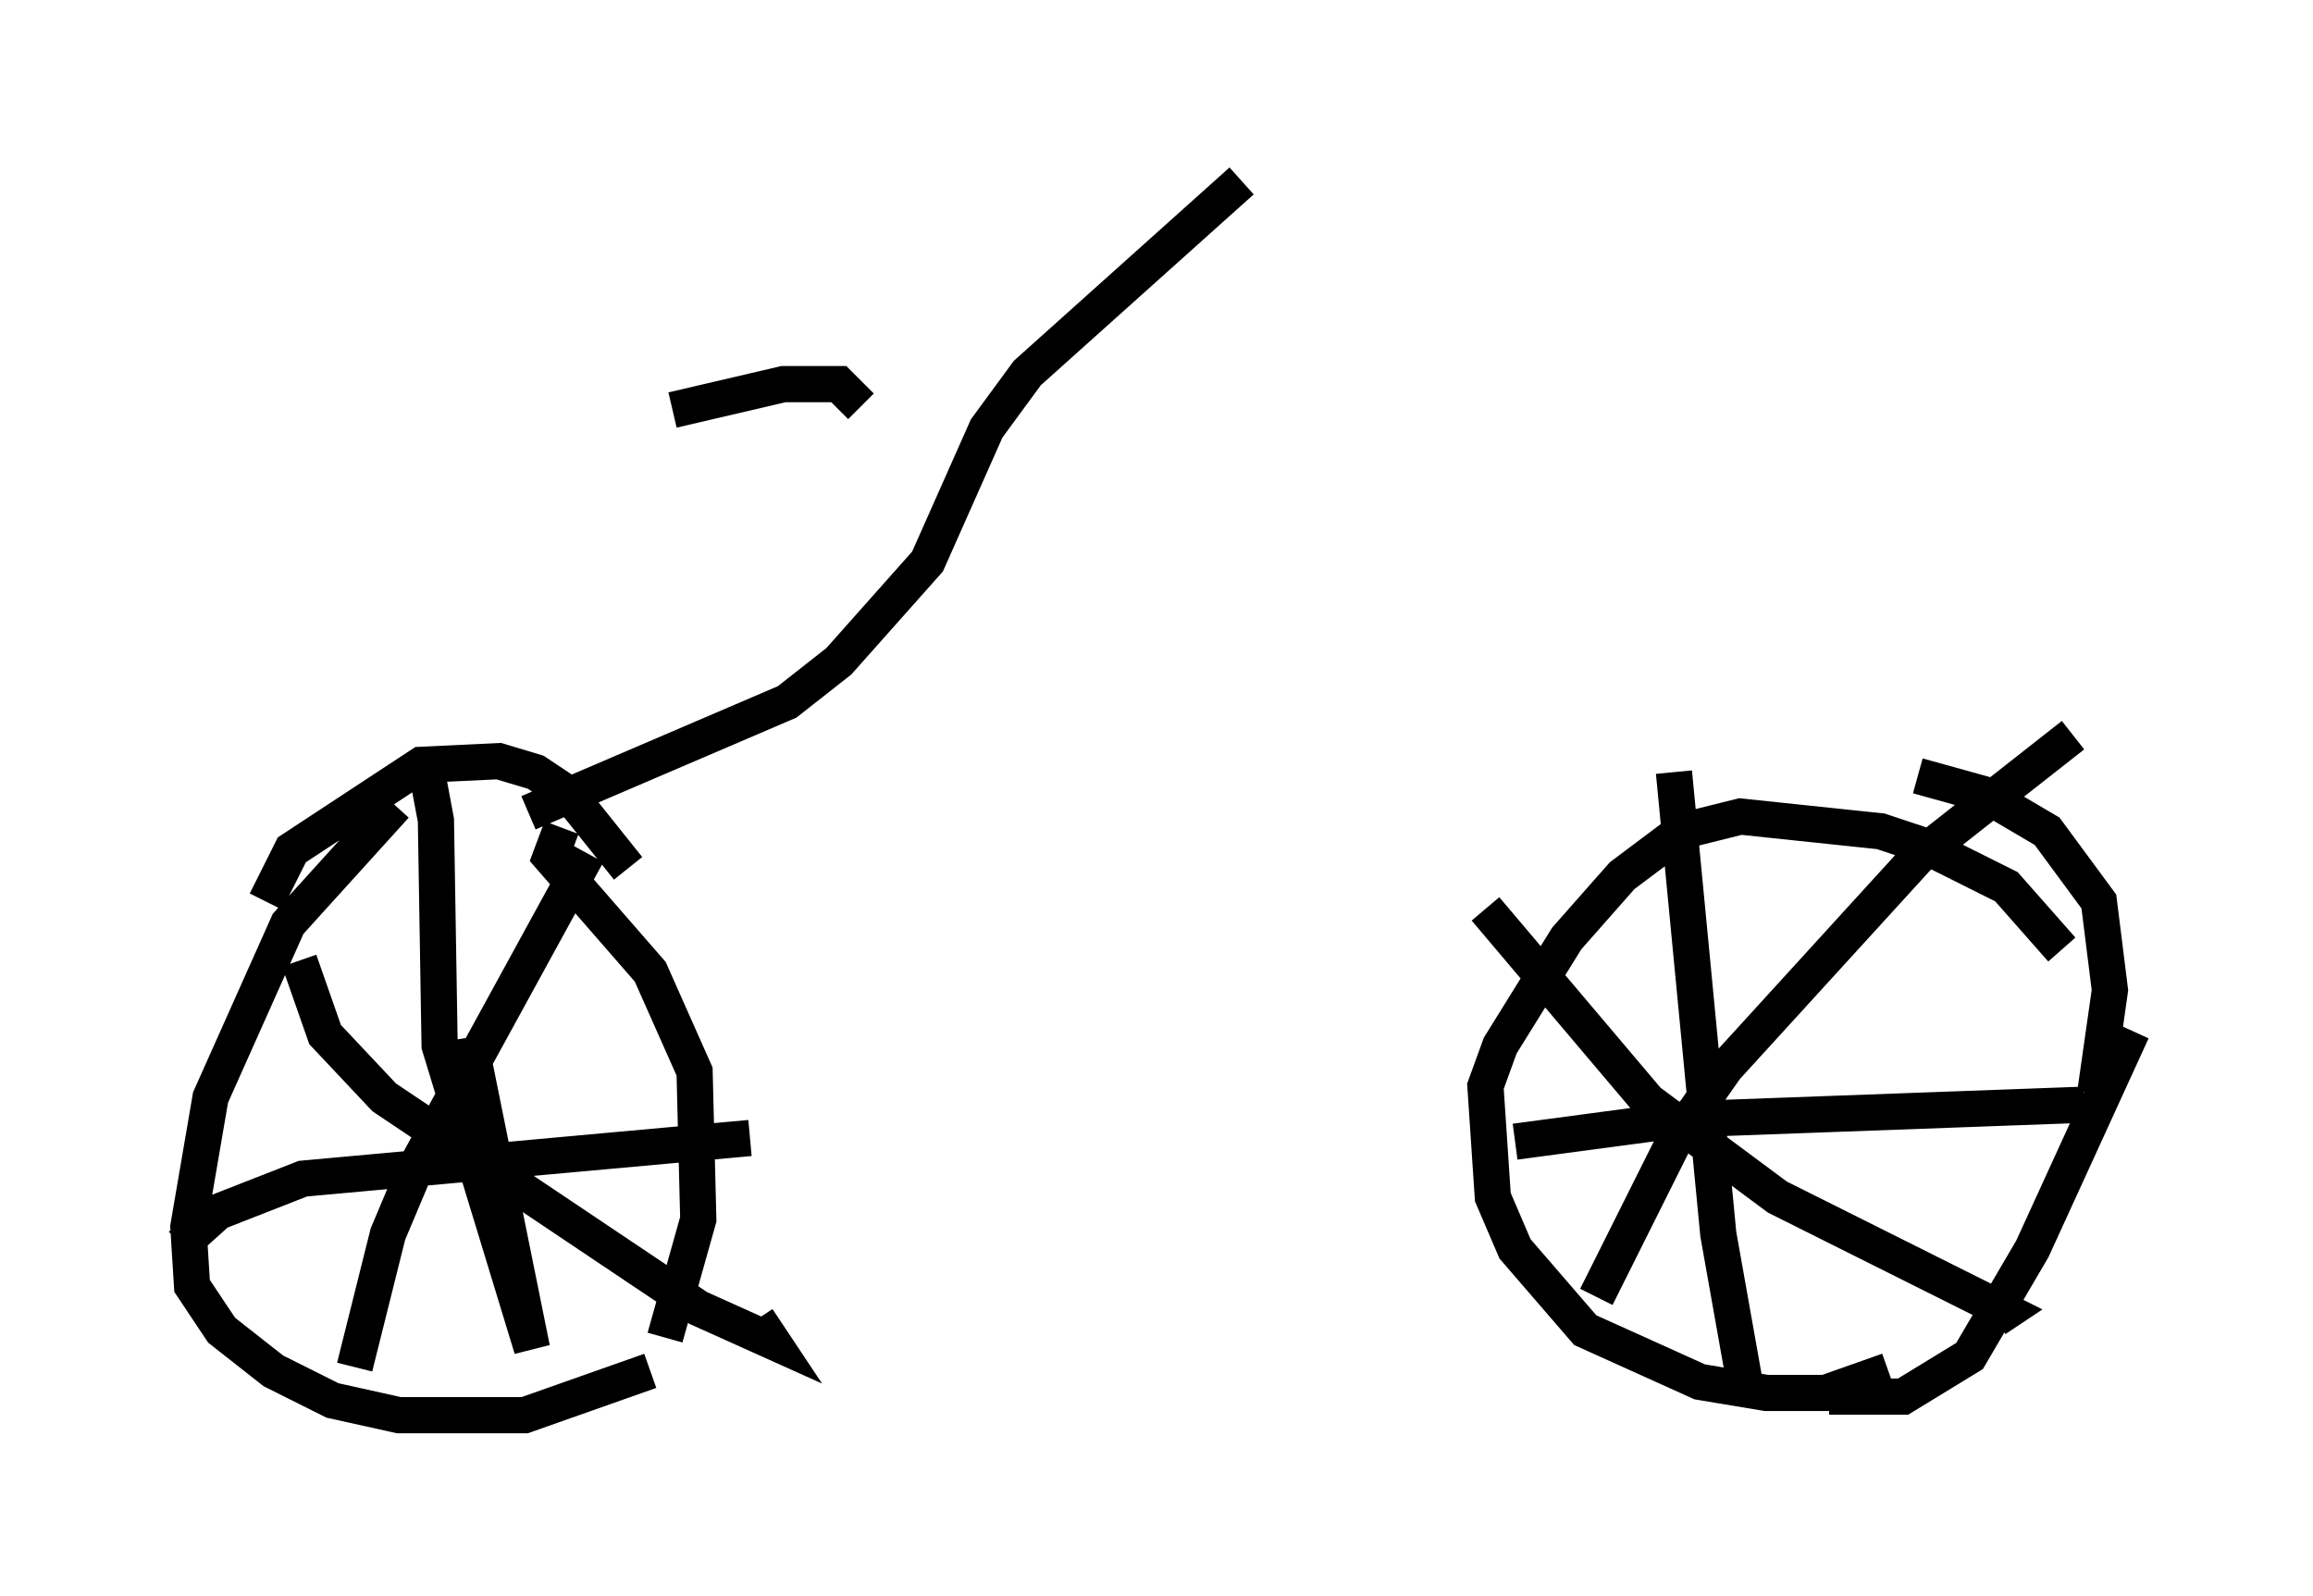 <?xml version="1.0" encoding="utf-8" ?>
<svg baseProfile="full" height="44.096" version="1.1" width="63.901" xmlns="http://www.w3.org/2000/svg" xmlns:ev="http://www.w3.org/2001/xml-events" xmlns:xlink="http://www.w3.org/1999/xlink"><defs /><rect fill="white" height="44.096" width="63.901" x="0" y="0" /><path d="M13.881, 20.415 m-2.96, 1.838 l-2.96, 3.267 -2.144, 4.798 l-0.613, 3.573 0.102, 1.633 l0.817, 1.225 1.429, 1.123 l1.633, 0.817 1.838, 0.408 l3.471, 0.0 3.471, -1.225 m-0.613, -13.883 l-1.633, -2.042 -0.919, -0.613 l-1.021, -0.306 -2.144, 0.102 l-3.573, 2.348 -0.715, 1.429 m11.025, 12.046 l0.919, -3.267 -0.102, -4.083 l-1.225, -2.756 -2.756, -3.165 l0.306, -0.817 m-2.042, 10.106 l-0.51, -4.288 1.735, 8.575 l-2.552, -8.371 -0.102, -6.227 l-0.306, -1.633 m-6.738, 13.373 l1.021, -0.919 2.348, -0.919 l12.352, -1.123 m-12.454, -4.9 l0.715, 2.042 1.633, 1.735 l8.677, 5.819 2.042, 0.919 l-0.408, -0.613 m-11.127, 1.327 l0.919, -3.675 0.817, -1.94 l4.696, -8.575 m40.732, 2.654 l-1.531, -1.735 -2.246, -1.123 l-1.225, -0.408 -3.879, -0.408 l-1.633, 0.408 -1.633, 1.225 l-1.531, 1.735 -1.838, 2.96 l-0.408, 1.123 0.204, 3.063 l0.613, 1.429 1.94, 2.246 l3.165, 1.429 1.838, 0.306 l1.633, 0.0 1.735, -0.613 m5.717, -7.656 l0.408, -2.858 -0.306, -2.45 l-1.429, -1.94 -1.735, -1.021 l-1.838, -0.51 m-11.944, 3.675 l4.492, 5.308 3.573, 2.654 l6.329, 3.165 -0.306, 0.204 m-4.594, 2.144 l2.042, 0.0 1.838, -1.123 l1.735, -2.96 2.756, -6.023 m-14.802, 7.35 l2.144, -4.288 1.429, -2.042 l5.308, -5.819 4.288, -3.369 m-11.025, 1.021 l1.225, 12.761 0.817, 4.594 m-6.431, -7.146 l4.594, -0.613 11.127, -0.408 m-42.978, -8.065 l7.146, -3.063 1.429, -1.123 l2.45, -2.756 1.633, -3.675 l1.123, -1.531 5.921, -5.308 m-10.515, 6.227 l-0.613, -0.613 -1.531, 0.0 l-3.063, 0.715 " fill="none" stroke="black" stroke-width="1" /></svg>